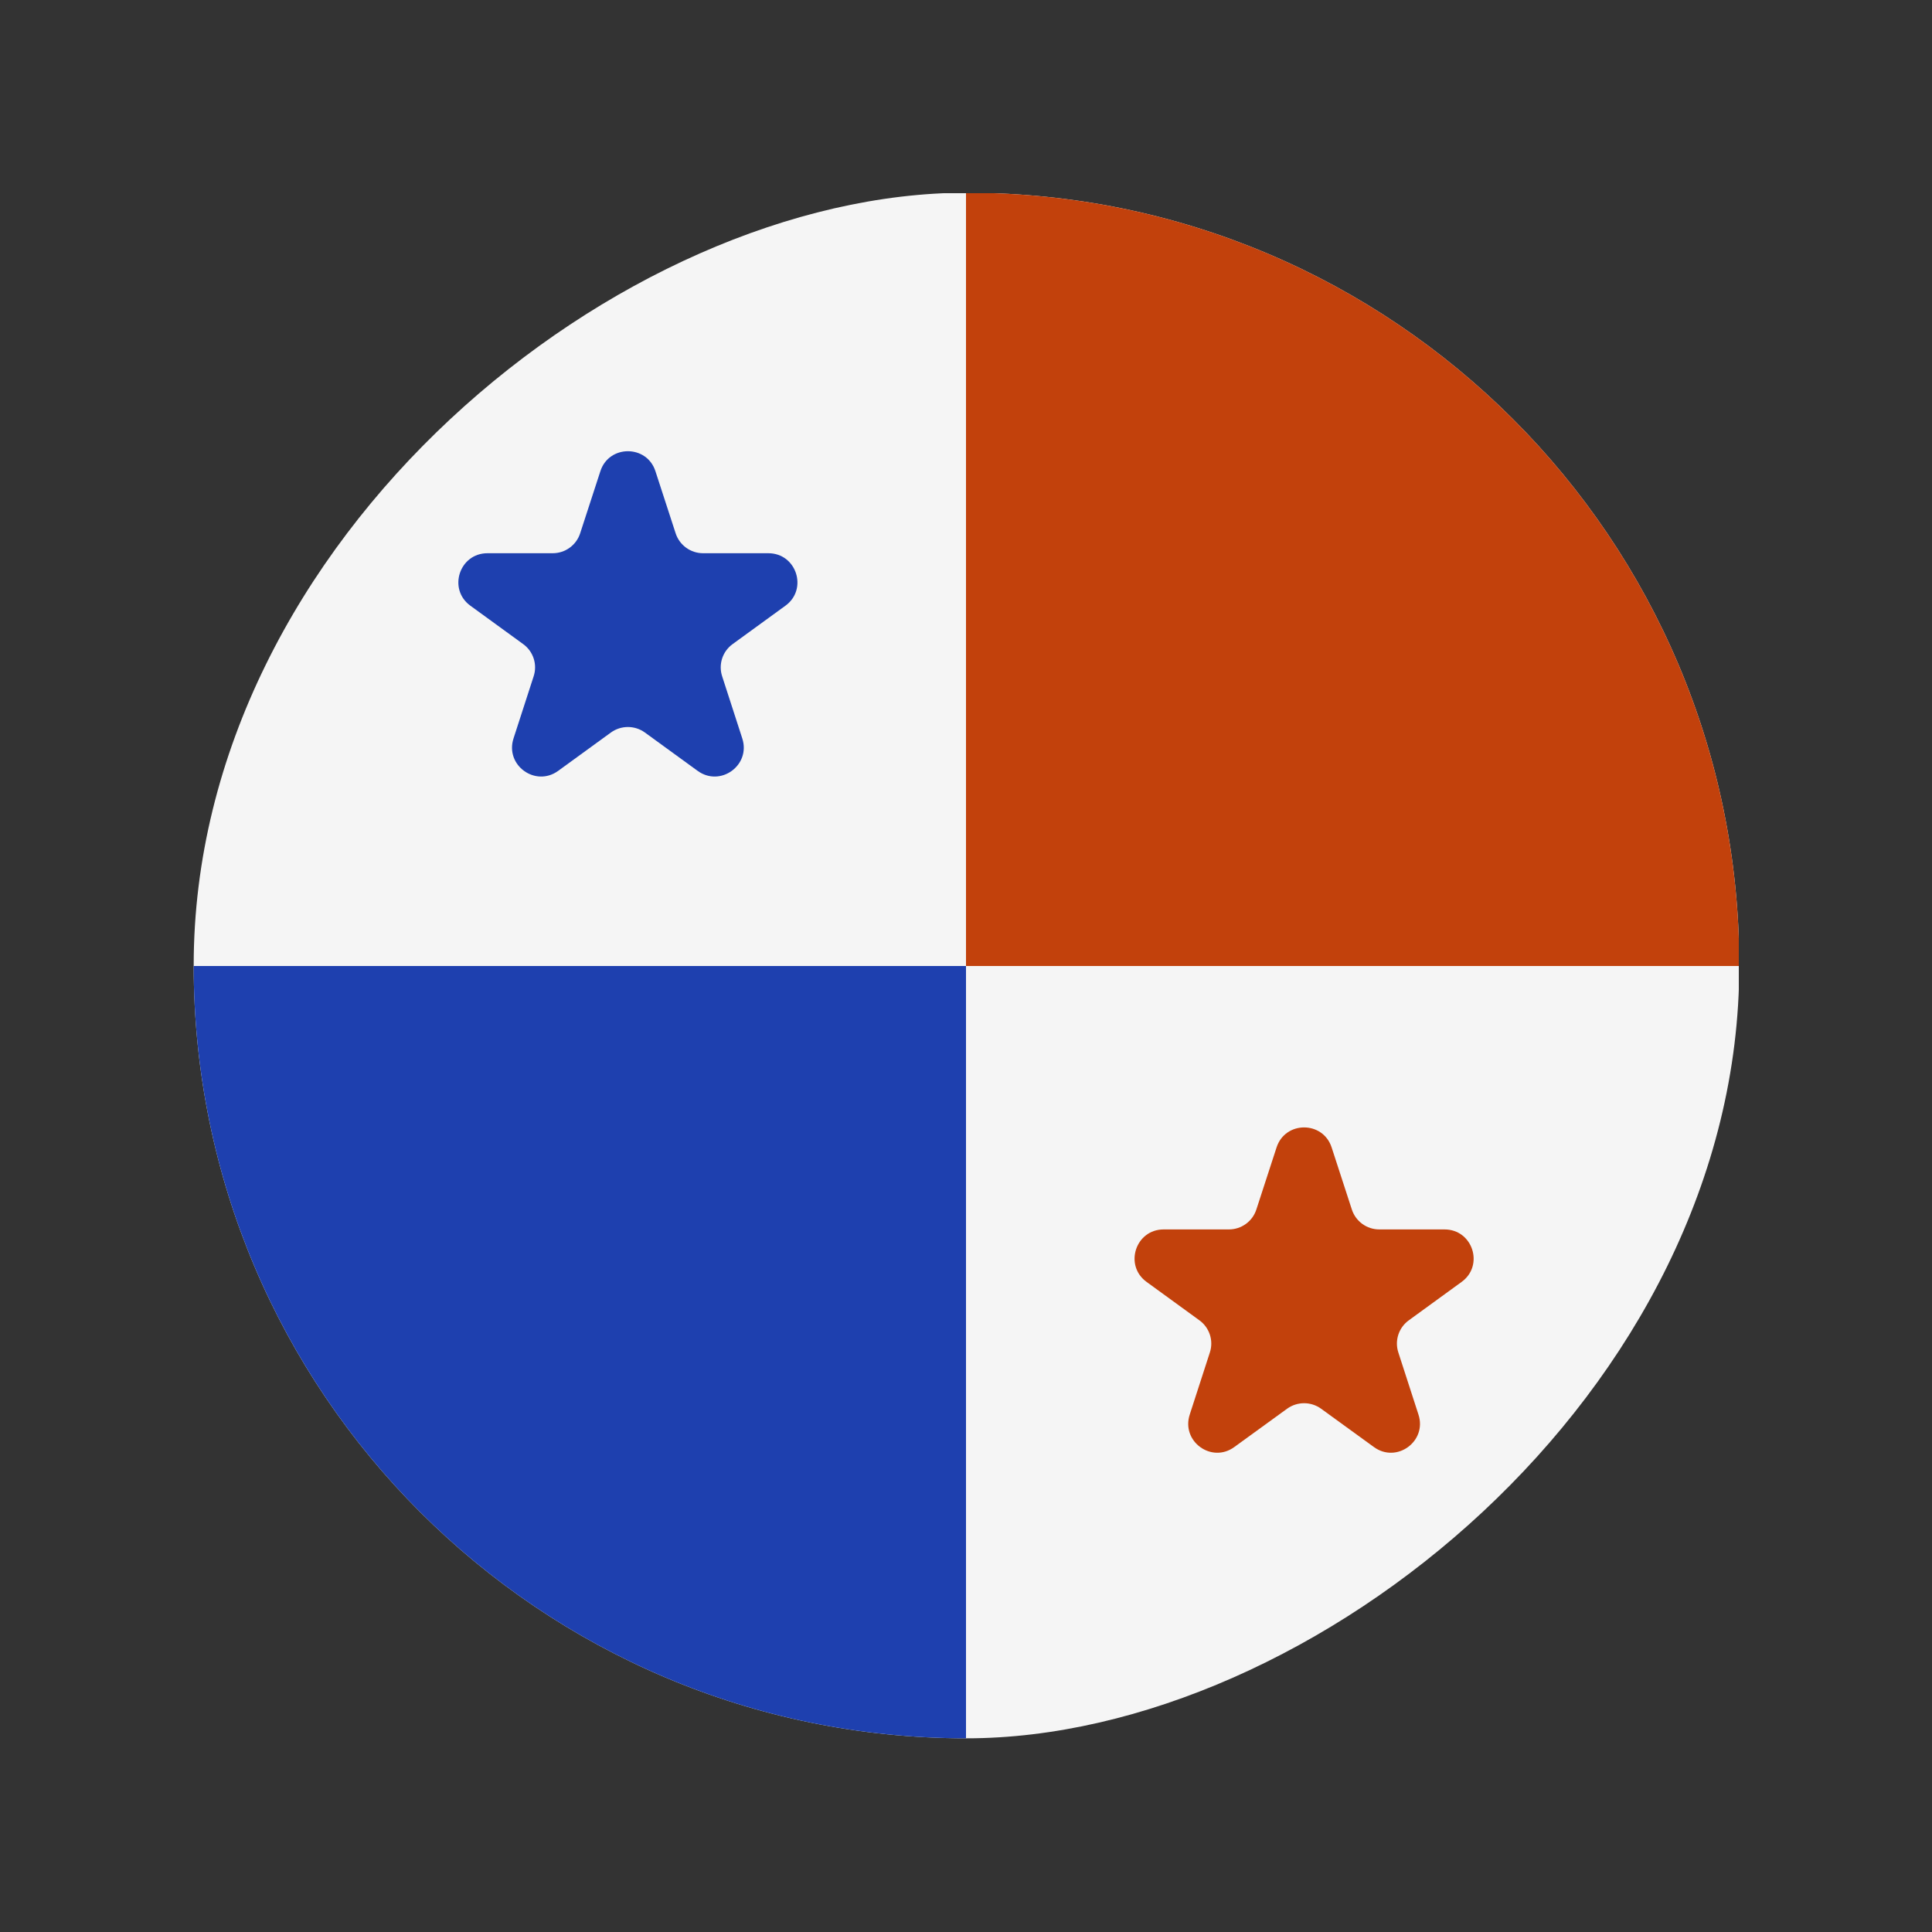 <svg width="20" height="20" viewBox="0 0 20 20" fill="none" xmlns="http://www.w3.org/2000/svg">
<rect x="0" y="0" width="20" height="20" fill="#333333" stroke="none"/>
<g clip-path="url(#clip0_1_14167)">
<rect x="18" y="18" width="16" height="16" transform="rotate(180 18 18)" fill="#F5F5F5"/>
<rect x="10" y="18" width="8" height="8" transform="rotate(180 10 18)" fill="#1E40AF"/>
<rect x="18" y="10" width="8" height="8" transform="rotate(180 18 10)" fill="#C2410C"/>
<path d="M6.215 4.878C6.304 4.602 6.696 4.602 6.785 4.878L6.994 5.52C7.034 5.644 7.149 5.727 7.279 5.727H7.954C8.245 5.727 8.366 6.099 8.131 6.27L7.585 6.667C7.479 6.743 7.435 6.879 7.476 7.002L7.684 7.644C7.774 7.921 7.458 8.151 7.222 7.98L6.676 7.583C6.571 7.507 6.429 7.507 6.324 7.583L5.778 7.98C5.542 8.151 5.226 7.921 5.316 7.644L5.524 7.002C5.565 6.879 5.521 6.743 5.415 6.667L4.869 6.27C4.634 6.099 4.755 5.727 5.046 5.727H5.721C5.851 5.727 5.966 5.644 6.006 5.52L6.215 4.878Z" fill="#1E40AF"/>
<path d="M13.215 11.878C13.305 11.602 13.695 11.602 13.785 11.878L13.994 12.52C14.034 12.644 14.149 12.727 14.279 12.727H14.954C15.245 12.727 15.366 13.099 15.131 13.27L14.585 13.667C14.479 13.743 14.435 13.879 14.476 14.002L14.684 14.644C14.774 14.921 14.458 15.151 14.223 14.98L13.676 14.583C13.571 14.507 13.429 14.507 13.324 14.583L12.777 14.98C12.542 15.151 12.226 14.921 12.316 14.644L12.524 14.002C12.565 13.879 12.521 13.743 12.415 13.667L11.869 13.27C11.634 13.099 11.755 12.727 12.046 12.727H12.721C12.851 12.727 12.966 12.644 13.006 12.52L13.215 11.878Z" fill="#C2410C"/>
</g>
<defs>
<clipPath id="clip0_1_14167">
<rect x="2.005" y="17.995" width="16" height="16" rx="8" transform="rotate(-90 2.005 17.995)" fill="white"/>
</clipPath>
</defs>
</svg>
